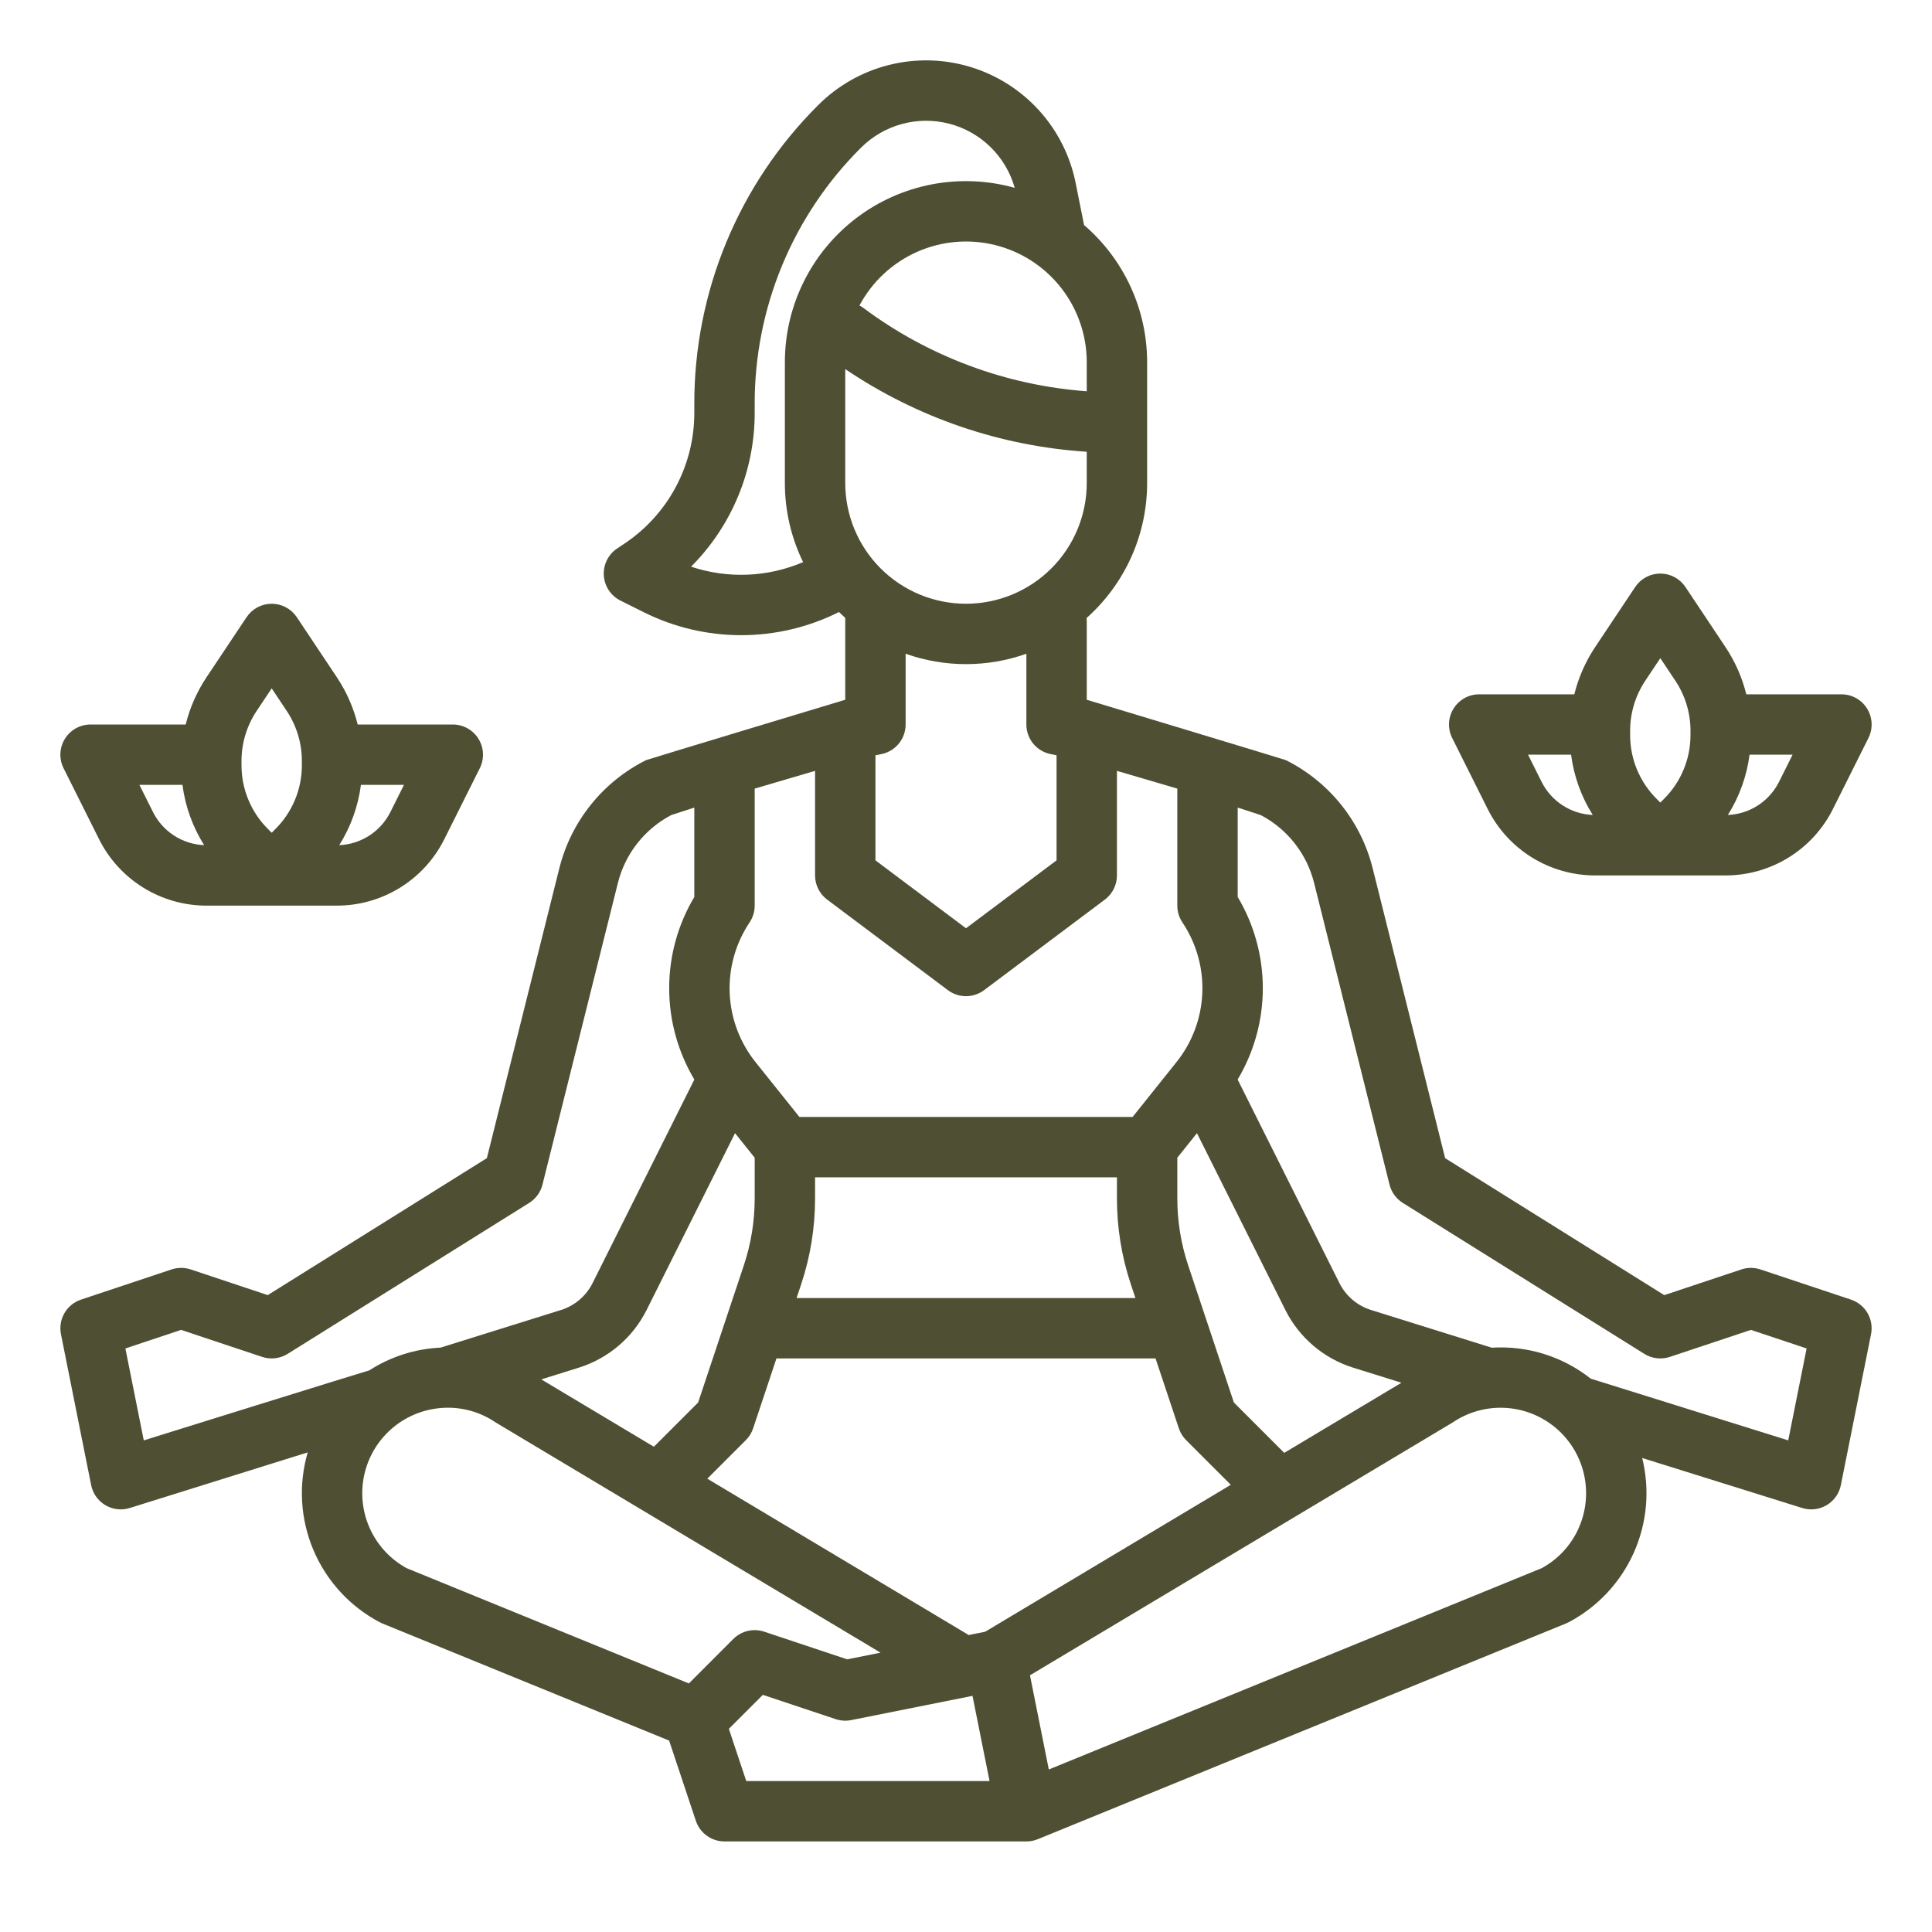 <svg width="512" height="512" viewBox="0 0 512 512" fill="none" xmlns="http://www.w3.org/2000/svg">
<path d="M24.155 393.569C24.375 394.669 24.823 395.711 25.472 396.626C26.12 397.541 26.954 398.31 27.919 398.882C28.884 399.454 29.958 399.817 31.072 399.947C32.186 400.077 33.315 399.971 34.386 399.636L81.543 384.9C79.057 393.443 79.592 402.582 83.059 410.777C86.526 418.971 92.712 425.719 100.574 429.884C100.808 430.007 101.048 430.12 101.293 430.22L177.324 461.272L184.41 482.531C184.941 484.124 185.96 485.509 187.322 486.491C188.684 487.472 190.321 488.001 192 488H272C273.037 488 274.064 487.799 275.024 487.406L415.046 430.219C415.291 430.119 415.531 430.006 415.765 429.883C423.394 425.841 429.451 419.363 432.973 411.48C436.494 403.597 437.277 394.763 435.197 386.383L477.614 399.639C478.684 399.974 479.813 400.08 480.927 399.95C482.042 399.82 483.116 399.457 484.081 398.885C485.045 398.313 485.879 397.544 486.528 396.629C487.176 395.714 487.625 394.672 487.845 393.572L495.845 353.572C496.227 351.66 495.898 349.675 494.919 347.988C493.94 346.302 492.38 345.031 490.53 344.414L466.53 336.414C464.888 335.866 463.112 335.866 461.47 336.414L441.045 343.222L382.978 306.93L363.778 230.13C362.242 223.971 359.39 218.218 355.418 213.267C351.447 208.316 346.45 204.283 340.771 201.447C340.415 201.269 288.002 185.447 288.002 185.447V164.587C288.002 164.316 287.988 164.044 287.961 163.774C293.007 159.281 297.045 153.77 299.809 147.604C302.574 141.438 304.002 134.757 304 128V96C304 89.094 302.506 82.269 299.621 75.994C296.737 69.718 292.529 64.141 287.287 59.644L285.057 48.489C283.622 41.316 280.268 34.667 275.351 29.251C270.434 23.834 264.14 19.854 257.138 17.734C250.137 15.614 242.692 15.434 235.596 17.214C228.501 18.993 222.021 22.665 216.849 27.837C206.402 38.228 198.119 50.587 192.481 64.2C186.842 77.812 183.96 92.408 184 107.142V109.4C184.007 116.267 182.316 123.029 179.076 129.084C175.835 135.139 171.148 140.297 165.43 144.1L163.562 145.344C162.396 146.122 161.454 147.192 160.832 148.447C160.209 149.702 159.928 151.099 160.015 152.498C160.102 153.897 160.555 155.248 161.328 156.416C162.102 157.585 163.168 158.53 164.422 159.156L170.622 162.256C178.657 166.262 187.515 168.341 196.493 168.329C205.471 168.317 214.323 166.214 222.348 162.187C222.886 162.721 223.436 163.238 223.999 163.739V185.439C223.999 185.439 171.586 201.26 171.23 201.439C165.551 204.275 160.554 208.308 156.582 213.259C152.611 218.21 149.759 223.963 148.223 230.122L129.023 306.922L70.955 343.219L50.53 336.411C48.888 335.863 47.112 335.863 45.47 336.411L21.47 344.411C19.62 345.028 18.059 346.299 17.08 347.985C16.102 349.672 15.773 351.657 16.155 353.569L24.155 393.569ZM182.555 446.127L107.732 415.567C103.721 413.36 100.474 409.989 98.417 405.9C96.36 401.81 95.59 397.193 96.21 392.658C96.829 388.122 98.808 383.88 101.885 380.491C104.963 377.103 108.995 374.726 113.451 373.674C115.002 373.308 116.587 373.103 118.18 373.064H118.206C122.834 372.959 127.381 374.29 131.222 376.873C131.33 376.945 131.44 377.015 131.553 377.082L233.353 437.97L224.51 439.739L202.525 432.411C201.115 431.941 199.603 431.873 198.157 432.214C196.711 432.556 195.388 433.293 194.338 434.343L182.555 446.127ZM143.448 365.553L153.448 362.427C157.295 361.216 160.86 359.245 163.932 356.63C167.004 354.016 169.52 350.812 171.332 347.208L194.794 300.3L200 306.806V317.614C200.001 323.634 199.031 329.614 197.126 335.323L192.41 349.47L185.01 371.679L173.288 383.4L143.448 365.553ZM197.766 472L193.153 458.161L202.161 449.153L221.47 455.589C222.791 456.03 224.204 456.118 225.57 455.845L257.725 449.414L262.242 472H197.766ZM261.078 432.426L256.696 433.302C256.611 433.247 256.532 433.187 256.444 433.134L187.444 391.867L197.654 381.657C198.532 380.779 199.193 379.708 199.587 378.53L205.766 360H306.233L312.41 378.53C312.803 379.708 313.465 380.779 314.343 381.657L326.177 393.49L261.078 432.426ZM299.694 340.383L300.9 344H211.1L212.306 340.382C214.754 333.041 216.002 325.353 216 317.614V312H296V317.614C295.998 325.353 297.245 333.042 299.694 340.383V340.383ZM312 317.614V306.806L317.206 300.299L340.66 347.208C342.471 350.813 344.988 354.017 348.06 356.631C351.132 359.245 354.697 361.216 358.545 362.427L371.398 366.443L340.336 385.022L326.992 371.679L319.592 349.47L314.876 335.324C312.97 329.614 311.999 323.634 312 317.614V317.614ZM419.435 402.033C418.616 404.895 417.236 407.565 415.376 409.888C413.516 412.211 411.212 414.142 408.6 415.567L277.944 468.931L272.952 443.968L384.782 377.082C384.895 377.015 385.005 376.945 385.113 376.873C388.977 374.297 393.54 372.971 398.183 373.074C402.827 373.177 407.326 374.706 411.072 377.452C414.818 380.197 417.629 384.028 419.125 388.425C420.621 392.822 420.729 397.573 419.435 402.033V402.033ZM328 237.7V214.017L334.111 216.006C337.605 217.839 340.671 220.391 343.109 223.493C345.546 226.595 347.3 230.178 348.255 234.006L368.239 313.942C368.741 315.952 370.003 317.688 371.76 318.786L435.76 358.786C436.759 359.411 437.884 359.807 439.055 359.946C440.225 360.085 441.412 359.964 442.53 359.591L464 352.433L478.771 357.356L473.9 381.712L421.556 365.355C414.128 359.475 404.785 356.554 395.331 357.155L363.318 347.155C361.522 346.59 359.859 345.671 358.425 344.451C356.992 343.232 355.817 341.737 354.972 340.055L327.988 286.087C332.353 278.773 334.658 270.414 334.66 261.895C334.663 253.377 332.361 245.017 328 237.7V237.7ZM288 128C288 136.487 284.628 144.627 278.627 150.628C272.626 156.629 264.487 160 256 160C247.513 160 239.374 156.629 233.372 150.628C227.371 144.627 224 136.487 224 128V97.811C243.005 110.676 265.098 118.238 288 119.719V128ZM278.431 199.845L280 200.159V228L256 246L232 228V200.159L233.569 199.845C235.382 199.483 237.014 198.503 238.187 197.072C239.359 195.642 240 193.85 240 192V173.248C250.351 176.918 261.649 176.918 272 173.248V192C272 193.85 272.64 195.642 273.813 197.072C274.985 198.503 276.617 199.483 278.431 199.845V199.845ZM288 96V103.692C266.565 102.119 246.025 94.455 228.8 81.6C228.473 81.359 228.128 81.143 227.768 80.954C231.123 74.655 236.488 69.659 243.01 66.76C249.532 63.861 256.835 63.225 263.76 64.955C270.684 66.685 276.831 70.68 281.223 76.305C285.616 81.931 288.001 88.863 288 96V96ZM208 96V128C207.992 135.268 209.645 142.44 212.833 148.971C203.415 152.99 192.851 153.417 183.14 150.171C188.493 144.818 192.737 138.461 195.63 131.465C198.523 124.469 200.008 116.971 200 109.4V107.143C199.965 94.511 202.437 81.998 207.271 70.327C212.105 58.656 219.206 48.06 228.163 39.152C231.173 36.142 234.917 33.971 239.026 32.855C243.134 31.739 247.463 31.717 251.582 32.791C255.701 33.865 259.468 35.999 262.508 38.979C265.548 41.959 267.756 45.682 268.912 49.779C261.78 47.782 254.282 47.462 247.006 48.847C239.73 50.231 232.874 53.281 226.974 57.758C221.074 62.236 216.29 68.018 212.999 74.653C209.707 81.287 207.996 88.594 208 96V96ZM198.656 244.438C199.532 243.124 200 241.58 200 240V208.988L216 204.288V232C216 233.242 216.289 234.467 216.844 235.578C217.4 236.689 218.206 237.655 219.2 238.4L251.2 262.4C252.585 263.439 254.269 264 256 264C257.731 264 259.415 263.439 260.8 262.4L292.8 238.4C293.793 237.655 294.6 236.689 295.155 235.578C295.711 234.467 296 233.242 296 232V204.288L312 208.988V240C312 241.58 312.467 243.124 313.344 244.438C317.062 249.985 318.911 256.575 318.622 263.246C318.332 269.918 315.919 276.323 311.734 281.526L300.155 296H211.845L200.266 281.526C196.081 276.323 193.667 269.918 193.378 263.246C193.088 256.575 194.937 249.985 198.656 244.438V244.438ZM48 352.433L69.47 359.589C70.588 359.962 71.775 360.083 72.945 359.944C74.115 359.805 75.24 359.409 76.24 358.784L140.24 318.784C141.996 317.686 143.259 315.95 143.761 313.94L163.745 234C164.699 230.172 166.453 226.589 168.891 223.487C171.329 220.385 174.395 217.833 177.889 216L184 214.017V237.7C179.638 245.018 177.337 253.378 177.339 261.897C177.341 270.415 179.647 278.774 184.013 286.089L157.029 340.057C156.183 341.739 155.009 343.234 153.576 344.453C152.142 345.673 150.479 346.592 148.684 347.157L116.756 357.135C110.04 357.441 103.525 359.52 97.875 363.162C97.435 363.222 38.101 381.714 38.101 381.714L33.229 357.358L48 352.433Z" fill="#4F4F33"/>
<path d="M488 184.001H462.79C461.686 179.549 459.823 175.32 457.282 171.501L446.656 155.562C445.925 154.466 444.935 153.568 443.774 152.946C442.613 152.325 441.317 152 440 152C438.683 152 437.386 152.325 436.225 152.946C435.064 153.568 434.074 154.466 433.344 155.562L422.718 171.501C420.177 175.32 418.314 179.549 417.21 184.001H392C390.636 184.001 389.295 184.349 388.104 185.014C386.913 185.678 385.912 186.635 385.195 187.795C384.478 188.955 384.069 190.279 384.008 191.642C383.947 193.004 384.235 194.359 384.845 195.579L394.211 214.312C396.852 219.64 400.934 224.122 405.993 227.248C411.052 230.375 416.886 232.021 422.833 232.001H457.167C463.114 232.021 468.948 230.375 474.007 227.248C479.066 224.122 483.147 219.64 485.789 214.312L495.155 195.579C495.765 194.359 496.053 193.004 495.991 191.642C495.93 190.279 495.522 188.955 494.805 187.795C494.088 186.635 493.086 185.678 491.895 185.014C490.704 184.349 489.363 184.001 488 184.001V184.001ZM408.521 207.156L404.944 200.001H416.351C417.087 205.678 419.046 211.129 422.095 215.975C419.25 215.855 416.489 214.973 414.101 213.422C411.714 211.871 409.786 209.707 408.521 207.156V207.156ZM448 194.746C448.008 197.899 447.392 201.022 446.185 203.936C444.978 206.849 443.206 209.493 440.97 211.717L440 212.687L439.029 211.716C436.793 209.493 435.021 206.848 433.814 203.935C432.608 201.022 431.991 197.899 432 194.746V193.69C431.995 188.951 433.398 184.318 436.03 180.377L440 174.423L443.97 180.377C446.601 184.318 448.004 188.951 448 193.69V194.746ZM471.479 207.156C470.213 209.707 468.286 211.871 465.898 213.422C463.51 214.973 460.75 215.855 457.905 215.975C460.953 211.129 462.913 205.678 463.649 200.001H475.056L471.479 207.156Z" fill="#4F4F33"/>
<path d="M120 192.001H94.79C93.686 187.549 91.823 183.32 89.282 179.501L78.656 163.563C77.925 162.467 76.935 161.569 75.774 160.947C74.613 160.326 73.317 160.001 72 160.001C70.683 160.001 69.386 160.326 68.225 160.947C67.064 161.569 66.074 162.467 65.344 163.563L54.718 179.501C52.177 183.32 50.314 187.549 49.21 192.001H24C22.636 192.001 21.295 192.349 20.104 193.014C18.913 193.678 17.912 194.635 17.195 195.795C16.478 196.955 16.069 198.279 16.008 199.642C15.947 201.004 16.235 202.359 16.845 203.579L26.211 222.312C28.852 227.64 32.934 232.122 37.993 235.248C43.052 238.375 48.886 240.021 54.833 240.001H89.167C95.114 240.021 100.948 238.375 106.007 235.248C111.066 232.122 115.147 227.64 117.789 222.312L127.155 203.579C127.765 202.359 128.053 201.004 127.991 199.642C127.93 198.279 127.522 196.955 126.805 195.795C126.088 194.635 125.086 193.678 123.895 193.014C122.704 192.349 121.363 192.001 120 192.001V192.001ZM40.521 215.156L36.944 208.001H48.351C49.088 213.679 51.049 219.129 54.1 223.975C51.254 223.856 48.492 222.975 46.104 221.423C43.715 219.872 41.787 217.707 40.521 215.156V215.156ZM80 202.746C80.008 205.899 79.392 209.022 78.185 211.936C76.978 214.849 75.206 217.493 72.97 219.717L72 220.687L71.029 219.716C68.793 217.493 67.021 214.848 65.814 211.935C64.608 209.022 63.991 205.899 64 202.746V201.69C63.995 196.951 65.398 192.318 68.03 188.377L72 182.423L75.97 188.377C78.601 192.318 80.004 196.951 80 201.69V202.746ZM103.479 215.156C102.213 217.707 100.286 219.871 97.898 221.422C95.51 222.973 92.75 223.855 89.905 223.975C92.953 219.129 94.913 213.678 95.649 208.001H107.056L103.479 215.156Z" fill="#4F4F33"/>
</svg>
